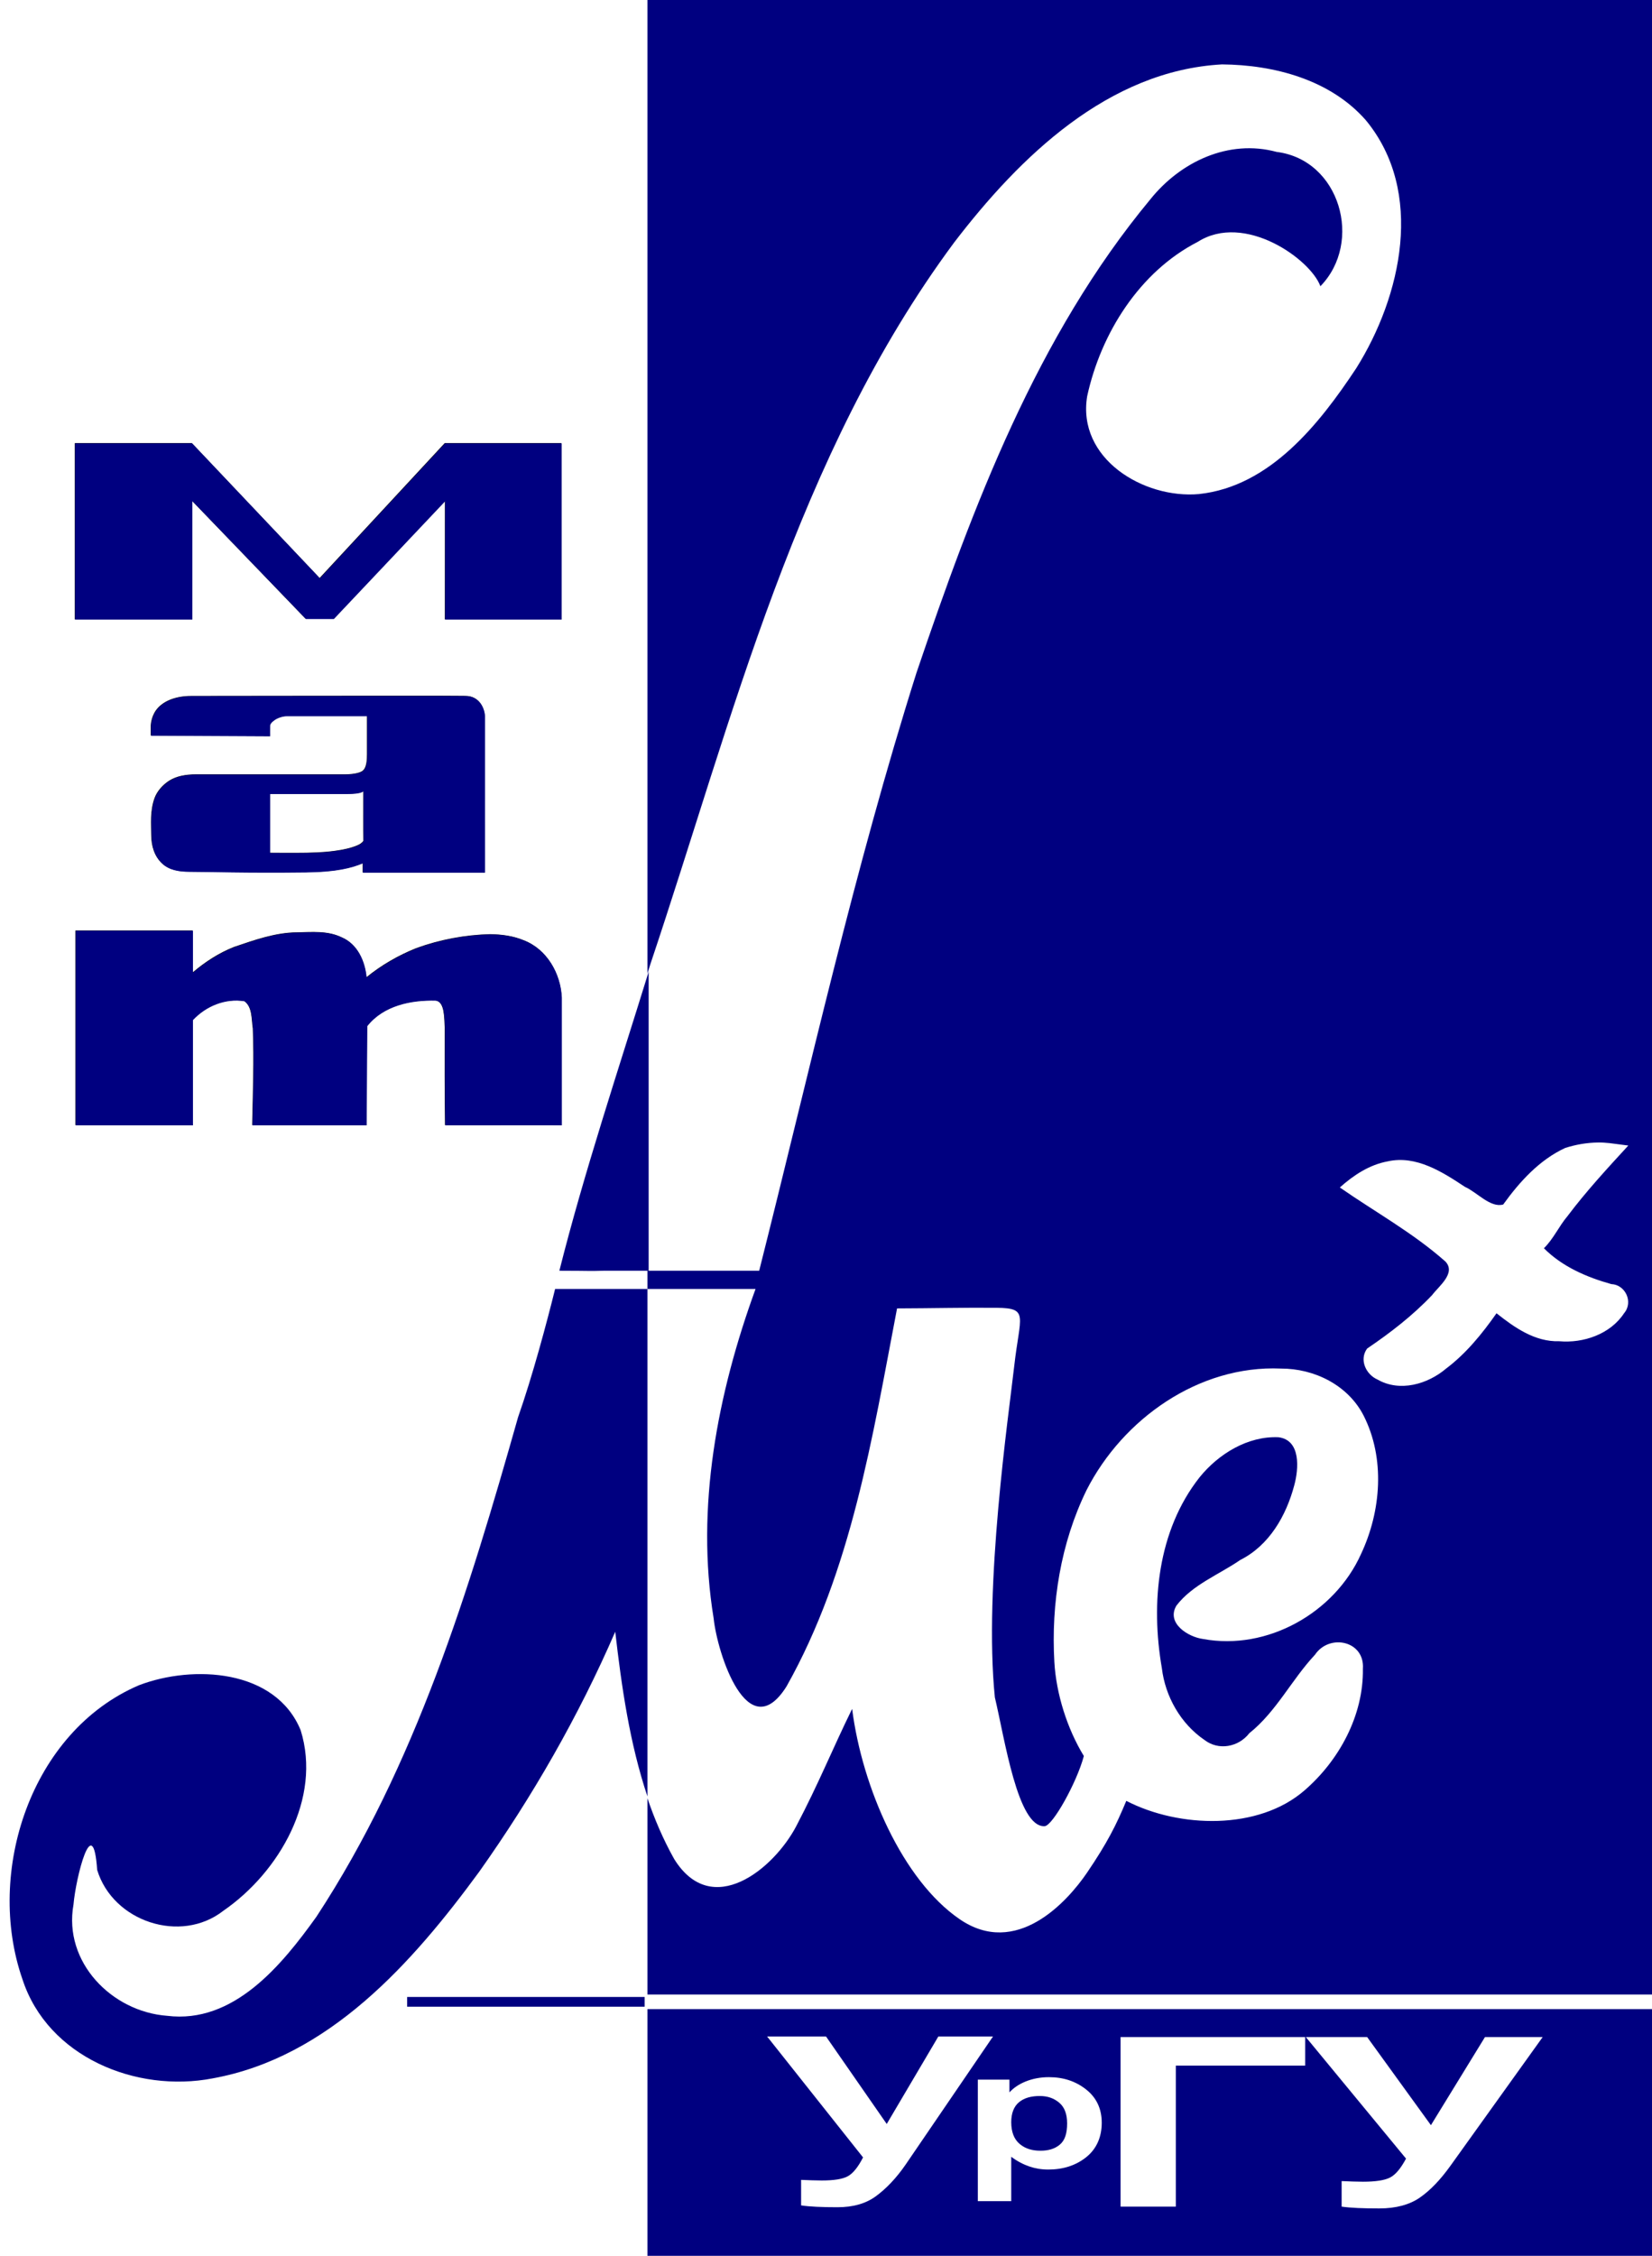 <?xml version="1.0" encoding="UTF-8" standalone="no"?>
<!-- Created with Inkscape (http://www.inkscape.org/) -->
<!-- Author: Alexander G. Pronchenkov -->
<svg
   xmlns:dc="http://purl.org/dc/elements/1.1/"
   xmlns:cc="http://web.resource.org/cc/"
   xmlns:rdf="http://www.w3.org/1999/02/22-rdf-syntax-ns#"
   xmlns:svg="http://www.w3.org/2000/svg"
   xmlns="http://www.w3.org/2000/svg"
   xmlns:xlink="http://www.w3.org/1999/xlink"
   xmlns:sodipodi="http://sodipodi.sourceforge.net/DTD/sodipodi-0.dtd"
   xmlns:inkscape="http://www.inkscape.org/namespaces/inkscape"
   id="svg7907"
   sodipodi:version="0.32"
   inkscape:version="0.45pre1"
   width="85"
   height="116"
   version="1.0"
   sodipodi:docbase="C:\Documents and Settings\apronchenkov\Рабочий стол"
   sodipodi:docname="banner-mat-mex.svg"
   inkscape:output_extension="org.inkscape.output.svg.inkscape"
   sodipodi:modified="true">
  <defs
     id="defs7910">
    <linearGradient
       inkscape:collect="always"
       id="linearGradient15159">
      <stop
         style="stop-color:#00ffff;stop-opacity:1;"
         offset="0"
         id="stop15161" />
      <stop
         style="stop-color:#2323ff;stop-opacity:0"
         offset="1"
         id="stop15163" />
    </linearGradient>
    <filter
       inkscape:collect="always"
       x="-0.788"
       width="2.575"
       y="-0.594"
       height="2.187"
       id="filter16152">
      <feGaussianBlur
         inkscape:collect="always"
         stdDeviation="35.69"
         id="feGaussianBlur16154" />
    </filter>
    <pattern
       patternUnits="userSpaceOnUse"
       width="90.625"
       height="120.25"
       patternTransform="translate(-1,-0.625)"
       id="pattern16156">
      <rect
         y="0"
         x="0"
         height="120.25"
         width="90.625"
         id="rect14188"
         style="fill:url(#linearGradient16159);fill-opacity:1;stroke:#0000ff;stroke-width:0;stroke-linejoin:miter;stroke-miterlimit:4;stroke-dasharray:none;stroke-opacity:1;filter:url(#filter16152)" />
    </pattern>
    <linearGradient
       inkscape:collect="always"
       xlink:href="#linearGradient15159"
       id="linearGradient16159"
       gradientUnits="userSpaceOnUse"
       x1="63.75"
       y1="49.75"
       x2="30.625"
       y2="54.875"
       gradientTransform="translate(1,0.625)" />
  </defs>
  <sodipodi:namedview
     inkscape:window-height="1005"
     inkscape:window-width="1206"
     inkscape:pageshadow="2"
     inkscape:pageopacity="0.0"
     guidetolerance="10.0"
     gridtolerance="10.0"
     objecttolerance="10.0"
     borderopacity="1.0"
     bordercolor="#666666"
     pagecolor="#ffffff"
     id="base"
     inkscape:zoom="4"
     inkscape:cx="111.30155"
     inkscape:cy="75.987616"
     inkscape:window-x="66"
     inkscape:window-y="0"
     inkscape:current-layer="layer3"
     showguides="true"
     inkscape:guide-bbox="true" />
  <g
     style="fill:#000000;fill-opacity:1"
     transform="translate(-277.677,-267.114)"
     id="g9601" />
  <g
     inkscape:groupmode="layer"
     id="layer1"
     inkscape:label="Фон"
     style="display:inline" />
  <g
     inkscape:groupmode="layer"
     id="layer3"
     inkscape:label="Первый план"
     style="display:inline">
    <g
       style="display:none"
       id="g12702">
      <path
         sodipodi:nodetypes="cccccc"
         id="rect7985"
         clip-path="none"
         d="M 33.237,-0.168 L 33.237,116.207 L 84.924,116.207 L 84.924,-0.168 L 84.362,-0.168 L 33.237,-0.168 z "
         style="fill:#000080;fill-opacity:1;stroke:none;stroke-width:1.13;stroke-opacity:1" />
      <path
         sodipodi:nodetypes="ccccc"
         id="rect9682"
         d="M -0.076,-0.168 L -0.076,116.207 L 33.299,116.207 L 33.299,-0.168 L -0.076,-0.168 z "
         style="fill:#00ffff;fill-opacity:1;stroke:none;stroke-width:0.932;stroke-opacity:1" />
    </g>
    <g
       transform="translate(-1.213,-1.276)"
       id="g13968"
       style="display:inline">
      <g
         id="g13970">
        <path
           sodipodi:nodetypes="cccccccccccccc"
           id="path13972"
           d="M 24.094,24.062 L 17.656,31 L 11.082,24.062 L 5.062,24.062 L 5.062,33.125 L 11.094,33.125 L 11.094,27.031 L 16.938,33.094 L 18.375,33.094 L 24.105,27.035 L 24.102,33.125 L 30.094,33.125 L 30.094,24.062 L 24.094,24.062 z "
           style="fill:#000000;fill-opacity:1;fill-rule:evenodd;stroke:none;stroke-width:1px;stroke-linecap:butt;stroke-linejoin:miter;stroke-opacity:1" />
        <path
           sodipodi:nodetypes="csccccsscssccsssssscccccccssccccc"
           id="path13974"
           d="M 11.062,37.062 C 10.141,37.062 9.541,37.387 9.25,37.781 C 8.959,38.175 8.969,38.625 8.969,38.625 L 8.969,39.094 L 15.094,39.125 C 15.094,39.125 15.09,38.664 15.094,38.594 C 15.099,38.499 15.168,38.399 15.344,38.281 C 15.52,38.163 15.772,38.094 15.938,38.094 C 16.452,38.094 19.392,38.095 20.094,38.094 C 20.094,38.734 20.094,40.062 20.094,40.062 C 20.095,40.616 19.991,40.808 19.875,40.906 C 19.766,40.998 19.473,41.086 19,41.094 C 16.437,41.094 13.875,41.091 11.312,41.094 C 10.747,41.094 10.297,41.186 9.938,41.406 C 9.578,41.627 9.287,41.974 9.164,42.312 C 8.919,42.989 8.992,43.675 8.992,44.188 C 8.992,44.795 9.163,45.3 9.531,45.656 C 9.899,46.012 10.406,46.094 10.969,46.094 C 11.978,46.094 13.764,46.163 16.969,46.125 C 18.497,46.107 19.306,45.896 19.871,45.656 L 19.871,46.137 L 26.152,46.137 C 26.153,46.129 26.147,40.781 26.152,38.125 C 26.15,37.748 25.904,37.051 25.145,37.059 C 25.099,37.043 11.062,37.062 11.062,37.062 z M 19.906,44.52 C 19.887,44.541 19.829,44.634 19.652,44.719 C 19.298,44.887 18.523,45.106 16.969,45.125 C 15.972,45.137 15.832,45.127 15.094,45.125 C 15.094,44.91 15.094,42.507 15.094,42.094 L 18.938,42.094 C 19.561,42.097 19.781,42.043 19.902,41.953 C 19.903,42.685 19.897,44.05 19.906,44.52 z "
           style="fill:#000000;fill-opacity:1;fill-rule:evenodd;stroke:none;stroke-width:1px;stroke-linecap:butt;stroke-linejoin:miter;stroke-opacity:1" />
        <g
           transform="translate(8.9179896e-2,9.7658312e-2)"
           id="g13976">
          <g
             id="g13978">
            <path
               sodipodi:nodetypes="cccccccccccccccccccccccc"
               style="fill:#000000;fill-opacity:1"
               d="M 5.094,49.125 L 5.094,59.129 L 11.125,59.129 L 11.125,53.719 C 11.796,52.998 12.797,52.589 13.781,52.75 C 14.202,53.059 14.145,53.689 14.219,54.156 C 14.287,55.772 14.218,57.513 14.188,59.129 C 14.203,59.13 20.045,59.129 20.062,59.129 C 20.061,59.106 20.093,54.058 20.094,54.031 C 20.924,52.976 22.347,52.682 23.625,52.719 C 24.102,52.785 24.064,53.654 24.094,54.094 C 24.09,55.761 24.089,57.462 24.109,59.129 C 26.099,59.129 30.069,59.121 30.105,59.129 C 30.105,59.105 30.105,52.614 30.105,52.562 C 30.051,51.328 29.343,50.08 28.156,49.625 C 27.612,49.397 27.024,49.323 26.438,49.312 C 25.144,49.344 23.841,49.588 22.625,50.031 C 21.707,50.4 20.828,50.904 20.062,51.531 C 19.982,50.687 19.6,49.814 18.781,49.469 C 18.071,49.126 17.263,49.202 16.5,49.219 C 15.379,49.223 14.3,49.614 13.25,49.969 C 12.471,50.278 11.762,50.738 11.125,51.281 L 11.125,49.125 L 5.094,49.125 z "
               transform="translate(-8.9179896e-2,-9.7658312e-2)"
               id="path13980" />
          </g>
        </g>
      </g>
      <g
         id="g13982">
        <g
           id="g13984" />
      </g>
    </g>
    <path
       style="fill:#000080;fill-opacity:1;stroke:none;stroke-width:0.932;stroke-opacity:1;display:inline"
       d="M 28.562,66.281 C 28.136,68.001 27.396,70.771 26.656,72.875 C 24.139,81.754 21.388,90.783 16.281,98.562 C 14.494,101.057 12.02,104.082 8.594,103.656 C 5.749,103.445 3.251,100.894 3.781,97.938 C 3.9,96.543 4.783,93.041 5,96.156 C 5.805,98.81 9.297,99.977 11.5,98.25 C 14.362,96.274 16.565,92.48 15.469,88.969 C 14.172,85.819 9.929,85.599 7.156,86.656 C 1.586,89.031 -0.766,96.268 1.156,101.781 C 2.46,105.781 7.018,107.63 10.938,106.875 C 16.92,105.794 21.231,100.923 24.656,96.25 C 27.395,92.387 29.771,88.252 31.656,83.906 C 31.983,86.744 32.399,89.65 33.312,92.375 L 33.312,66.281 C 31.732,66.281 30.153,66.279 28.562,66.281 z "
       id="path14053" />
    <path
       style="fill:#000080;fill-opacity:1;stroke:none;stroke-width:1.13;stroke-opacity:1;display:inline"
       clip-path="none"
       d="M 33.312,0 L 33.312,50.062 C 33.363,49.899 33.419,49.725 33.469,49.562 C 37.729,36.87 40.981,23.407 49.094,12.469 C 52.471,8.061 57.024,3.631 62.875,3.312 C 65.563,3.334 68.456,4.1 70.281,6.188 C 73.312,9.865 72.112,15.226 69.781,18.938 C 67.878,21.813 65.34,25.016 61.688,25.406 C 58.838,25.657 55.408,23.583 55.938,20.375 C 56.643,17.144 58.629,13.975 61.625,12.438 C 64.034,10.904 67.429,13.326 67.938,14.719 C 70.15,12.453 68.947,8.218 65.688,7.812 C 63.213,7.142 60.734,8.322 59.188,10.25 C 53.347,17.285 50.061,26.032 47.156,34.594 C 43.957,44.701 41.656,55.069 39.062,65.344 C 37.147,65.344 35.228,65.344 33.312,65.344 L 33.312,66.281 C 35.158,66.282 37.018,66.284 38.875,66.281 C 36.917,71.652 35.783,77.517 36.719,83.219 C 36.908,85.03 38.478,89.88 40.469,86.719 C 43.816,80.772 44.886,73.901 46.156,67.281 C 47.868,67.277 49.603,67.234 51.281,67.25 C 52.959,67.266 52.479,67.651 52.188,70.219 C 51.896,72.789 50.611,81.58 51.188,87.281 C 51.696,89.404 52.36,93.981 53.75,93.906 C 54.159,93.888 55.4,91.673 55.767,90.298 C 54.909,88.896 54.343,87.096 54.25,85.469 C 54.077,82.455 54.574,79.349 55.906,76.625 C 57.776,72.955 61.69,70.19 65.906,70.375 C 67.622,70.369 69.351,71.222 70.156,72.781 C 71.28,74.987 71.065,77.703 70.031,79.906 C 68.669,82.942 65.198,84.889 61.906,84.281 C 61.129,84.18 59.992,83.463 60.531,82.562 C 61.361,81.483 62.717,80.973 63.812,80.219 C 65.31,79.464 66.177,77.944 66.594,76.375 C 66.823,75.535 66.942,74.051 65.781,73.906 C 64.201,73.836 62.69,74.766 61.719,75.969 C 59.557,78.713 59.201,82.438 59.781,85.781 C 59.954,87.236 60.75,88.637 61.969,89.469 C 62.695,90.033 63.726,89.842 64.281,89.125 C 65.672,88.015 66.456,86.373 67.656,85.094 C 68.403,83.982 70.228,84.375 70.125,85.812 C 70.161,88.207 68.907,90.519 67.125,92.062 C 64.753,94.128 60.674,94.009 57.951,92.604 C 57.437,93.839 56.965,94.777 55.931,96.297 C 54.896,97.818 52.285,100.681 49.375,98.688 C 46.45,96.684 44.365,91.935 43.844,87.875 C 42.857,89.879 42.125,91.709 40.969,93.906 C 39.806,96.116 36.625,98.719 34.688,95.594 C 34.124,94.587 33.681,93.553 33.312,92.469 L 33.312,102.562 L 85,102.562 L 85,0 L 84.438,0 L 33.312,0 z M 82.219,58.75 C 82.411,58.747 82.622,58.76 82.812,58.781 C 83.135,58.823 83.458,58.865 83.781,58.906 C 82.704,60.078 81.614,61.258 80.656,62.531 C 80.209,63.057 79.932,63.706 79.438,64.188 C 80.388,65.136 81.628,65.673 82.906,66.031 C 83.624,66.057 84.056,66.951 83.562,67.531 C 82.852,68.609 81.469,69.08 80.219,68.969 C 78.977,69.006 77.927,68.267 77,67.531 C 76.254,68.592 75.435,69.6 74.406,70.375 C 73.454,71.183 72.02,71.596 70.875,70.938 C 70.276,70.675 69.923,69.912 70.344,69.344 C 71.536,68.537 72.692,67.646 73.688,66.594 C 74.03,66.137 74.925,65.471 74.375,64.875 C 72.706,63.395 70.763,62.331 68.938,61.062 C 69.646,60.43 70.459,59.892 71.406,59.719 C 72.865,59.395 74.216,60.263 75.375,61.031 C 75.993,61.302 76.686,62.126 77.344,61.938 C 78.188,60.768 79.201,59.648 80.531,59.031 C 81.075,58.856 81.642,58.758 82.219,58.75 z M 33.312,103.312 L 33.312,116.375 L 85,116.375 L 85,103.312 L 33.312,103.312 z M 39.469,104.719 L 42.5,104.719 L 45.625,109.219 L 48.281,104.719 L 51.094,104.719 L 46.594,111.312 C 46.102,112.027 45.573,112.565 45.062,112.938 C 44.552,113.31 43.902,113.5 43.094,113.5 C 42.298,113.5 41.668,113.473 41.219,113.406 L 41.219,112.094 C 41.602,112.11 41.971,112.125 42.281,112.125 C 42.907,112.125 43.355,112.054 43.625,111.906 C 43.895,111.758 44.157,111.427 44.406,110.938 L 39.469,104.719 z M 57.656,104.75 L 67.156,104.75 L 67.156,106.219 L 60.5,106.219 L 60.5,113.469 L 57.656,113.469 L 57.656,104.75 z M 67.188,104.75 L 70.344,104.75 L 73.625,109.281 L 76.406,104.75 L 79.375,104.75 L 74.625,111.375 C 74.109,112.092 73.598,112.626 73.062,113 C 72.527,113.374 71.816,113.562 70.969,113.562 C 70.134,113.562 69.503,113.536 69.031,113.469 L 69.031,112.156 C 69.433,112.172 69.8,112.188 70.125,112.188 C 70.781,112.188 71.248,112.117 71.531,111.969 C 71.815,111.82 72.082,111.491 72.344,111 L 67.188,104.75 z M 53.969,106.812 C 54.726,106.812 55.347,107.025 55.875,107.438 C 56.403,107.85 56.687,108.419 56.688,109.156 C 56.687,109.913 56.407,110.518 55.875,110.938 C 55.343,111.357 54.694,111.562 53.938,111.562 C 53.577,111.562 53.261,111.506 52.969,111.406 C 52.676,111.307 52.354,111.148 52.031,110.906 L 52.031,113.188 L 50.312,113.188 L 50.312,106.938 L 51.938,106.938 L 51.938,107.594 C 52.146,107.366 52.425,107.174 52.781,107.031 C 53.137,106.889 53.535,106.812 53.969,106.812 z M 53.5,107.781 C 53.079,107.781 52.716,107.868 52.438,108.094 C 52.159,108.32 52.031,108.681 52.031,109.125 C 52.031,109.634 52.178,110.007 52.469,110.25 C 52.759,110.493 53.114,110.594 53.531,110.594 C 53.932,110.594 54.265,110.505 54.531,110.281 C 54.797,110.058 54.906,109.697 54.906,109.188 C 54.906,108.712 54.774,108.355 54.5,108.125 C 54.226,107.895 53.905,107.781 53.5,107.781 z "
       id="path12723"
       sodipodi:nodetypes="ccccccccccccccccccccczzcccscccccccsccccccccczzczccccccccscccccccccccccccccccccccccccccssccsscccccccccccccccssccsscccsssssccccccsccsssssssc" />
    <path
       style="fill:#000080;fill-opacity:1;stroke:none;stroke-width:0.932;stroke-opacity:1;display:inline"
       d="M 33.375,49.969 C 31.825,54.982 30.054,60.287 28.781,65.344 C 30.537,65.347 30.228,65.369 31.062,65.344 C 31.833,65.344 32.605,65.344 33.375,65.344 L 33.375,49.969 z "
       id="path12659" />
    <path
       transform="translate(-1.196,-1.262)"
       style="fill:#000080;fill-opacity:1;fill-rule:evenodd;stroke:none;stroke-width:1px;stroke-linecap:butt;stroke-linejoin:miter;stroke-opacity:1"
       d="M 24.094,24.062 L 17.656,31 L 11.082,24.062 L 5.062,24.062 L 5.062,33.125 L 11.094,33.125 L 11.094,27.031 L 16.938,33.094 L 18.375,33.094 L 24.105,27.035 L 24.102,33.125 L 30.094,33.125 L 30.094,24.062 L 24.094,24.062 z "
       id="path9613"
       sodipodi:nodetypes="cccccccccccccc" />
    <path
       transform="translate(-1.196,-1.262)"
       style="fill:#000080;fill-opacity:1;fill-rule:evenodd;stroke:none;stroke-width:1px;stroke-linecap:butt;stroke-linejoin:miter;stroke-opacity:1"
       d="M 11.062,37.062 C 10.141,37.062 9.541,37.387 9.25,37.781 C 8.959,38.175 8.969,38.625 8.969,38.625 L 8.969,39.094 L 15.094,39.125 C 15.094,39.125 15.09,38.664 15.094,38.594 C 15.099,38.499 15.168,38.399 15.344,38.281 C 15.52,38.163 15.772,38.094 15.938,38.094 C 16.452,38.094 19.392,38.095 20.094,38.094 C 20.094,38.734 20.094,40.062 20.094,40.062 C 20.095,40.616 19.991,40.808 19.875,40.906 C 19.766,40.998 19.473,41.086 19,41.094 C 16.437,41.094 13.875,41.091 11.312,41.094 C 10.747,41.094 10.297,41.186 9.938,41.406 C 9.578,41.627 9.287,41.974 9.164,42.312 C 8.919,42.989 8.992,43.675 8.992,44.188 C 8.992,44.795 9.163,45.3 9.531,45.656 C 9.899,46.012 10.406,46.094 10.969,46.094 C 11.978,46.094 13.764,46.163 16.969,46.125 C 18.497,46.107 19.306,45.896 19.871,45.656 L 19.871,46.137 L 26.152,46.137 C 26.153,46.129 26.147,40.781 26.152,38.125 C 26.15,37.748 25.904,37.051 25.145,37.059 C 25.099,37.043 11.062,37.062 11.062,37.062 z M 19.906,44.52 C 19.887,44.541 19.829,44.634 19.652,44.719 C 19.298,44.887 18.523,45.106 16.969,45.125 C 15.972,45.137 15.832,45.127 15.094,45.125 C 15.094,44.91 15.094,42.507 15.094,42.094 L 18.938,42.094 C 19.561,42.097 19.781,42.043 19.902,41.953 C 19.903,42.685 19.897,44.05 19.906,44.52 z "
       id="path9615"
       sodipodi:nodetypes="csccccsscssccsssssscccccccssccccc" />
    <path
       id="rect9633"
       transform="translate(-1.196,-1.262)"
       d="M 5.094,49.125 L 5.094,59.129 L 11.125,59.129 L 11.125,53.719 C 11.796,52.998 12.797,52.589 13.781,52.75 C 14.202,53.059 14.145,53.689 14.219,54.156 C 14.287,55.772 14.218,57.513 14.188,59.129 C 14.203,59.13 20.045,59.129 20.062,59.129 C 20.061,59.106 20.093,54.058 20.094,54.031 C 20.924,52.976 22.347,52.682 23.625,52.719 C 24.102,52.785 24.064,53.654 24.094,54.094 C 24.09,55.761 24.089,57.462 24.109,59.129 C 26.099,59.129 30.069,59.121 30.105,59.129 C 30.105,59.105 30.105,52.614 30.105,52.562 C 30.051,51.328 29.343,50.08 28.156,49.625 C 27.612,49.397 27.024,49.323 26.438,49.312 C 25.144,49.344 23.841,49.588 22.625,50.031 C 21.707,50.4 20.828,50.904 20.062,51.531 C 19.982,50.687 19.6,49.814 18.781,49.469 C 18.071,49.126 17.263,49.202 16.5,49.219 C 15.379,49.223 14.3,49.614 13.25,49.969 C 12.471,50.278 11.762,50.738 11.125,51.281 L 11.125,49.125 L 5.094,49.125 z "
       style="fill:#000080;fill-opacity:1"
       sodipodi:nodetypes="cccccccccccccccccccccccc" />
    <rect
       style="fill:#000080;fill-opacity:1;stroke:#000080;stroke-width:0;stroke-linejoin:miter;stroke-miterlimit:4;stroke-dasharray:none;stroke-opacity:1;display:inline"
       id="rect17200"
       width="12.219"
       height="0.5"
       x="20.949"
       y="102.688" />
  </g>
  <g
     id="g12426" />
</svg>
